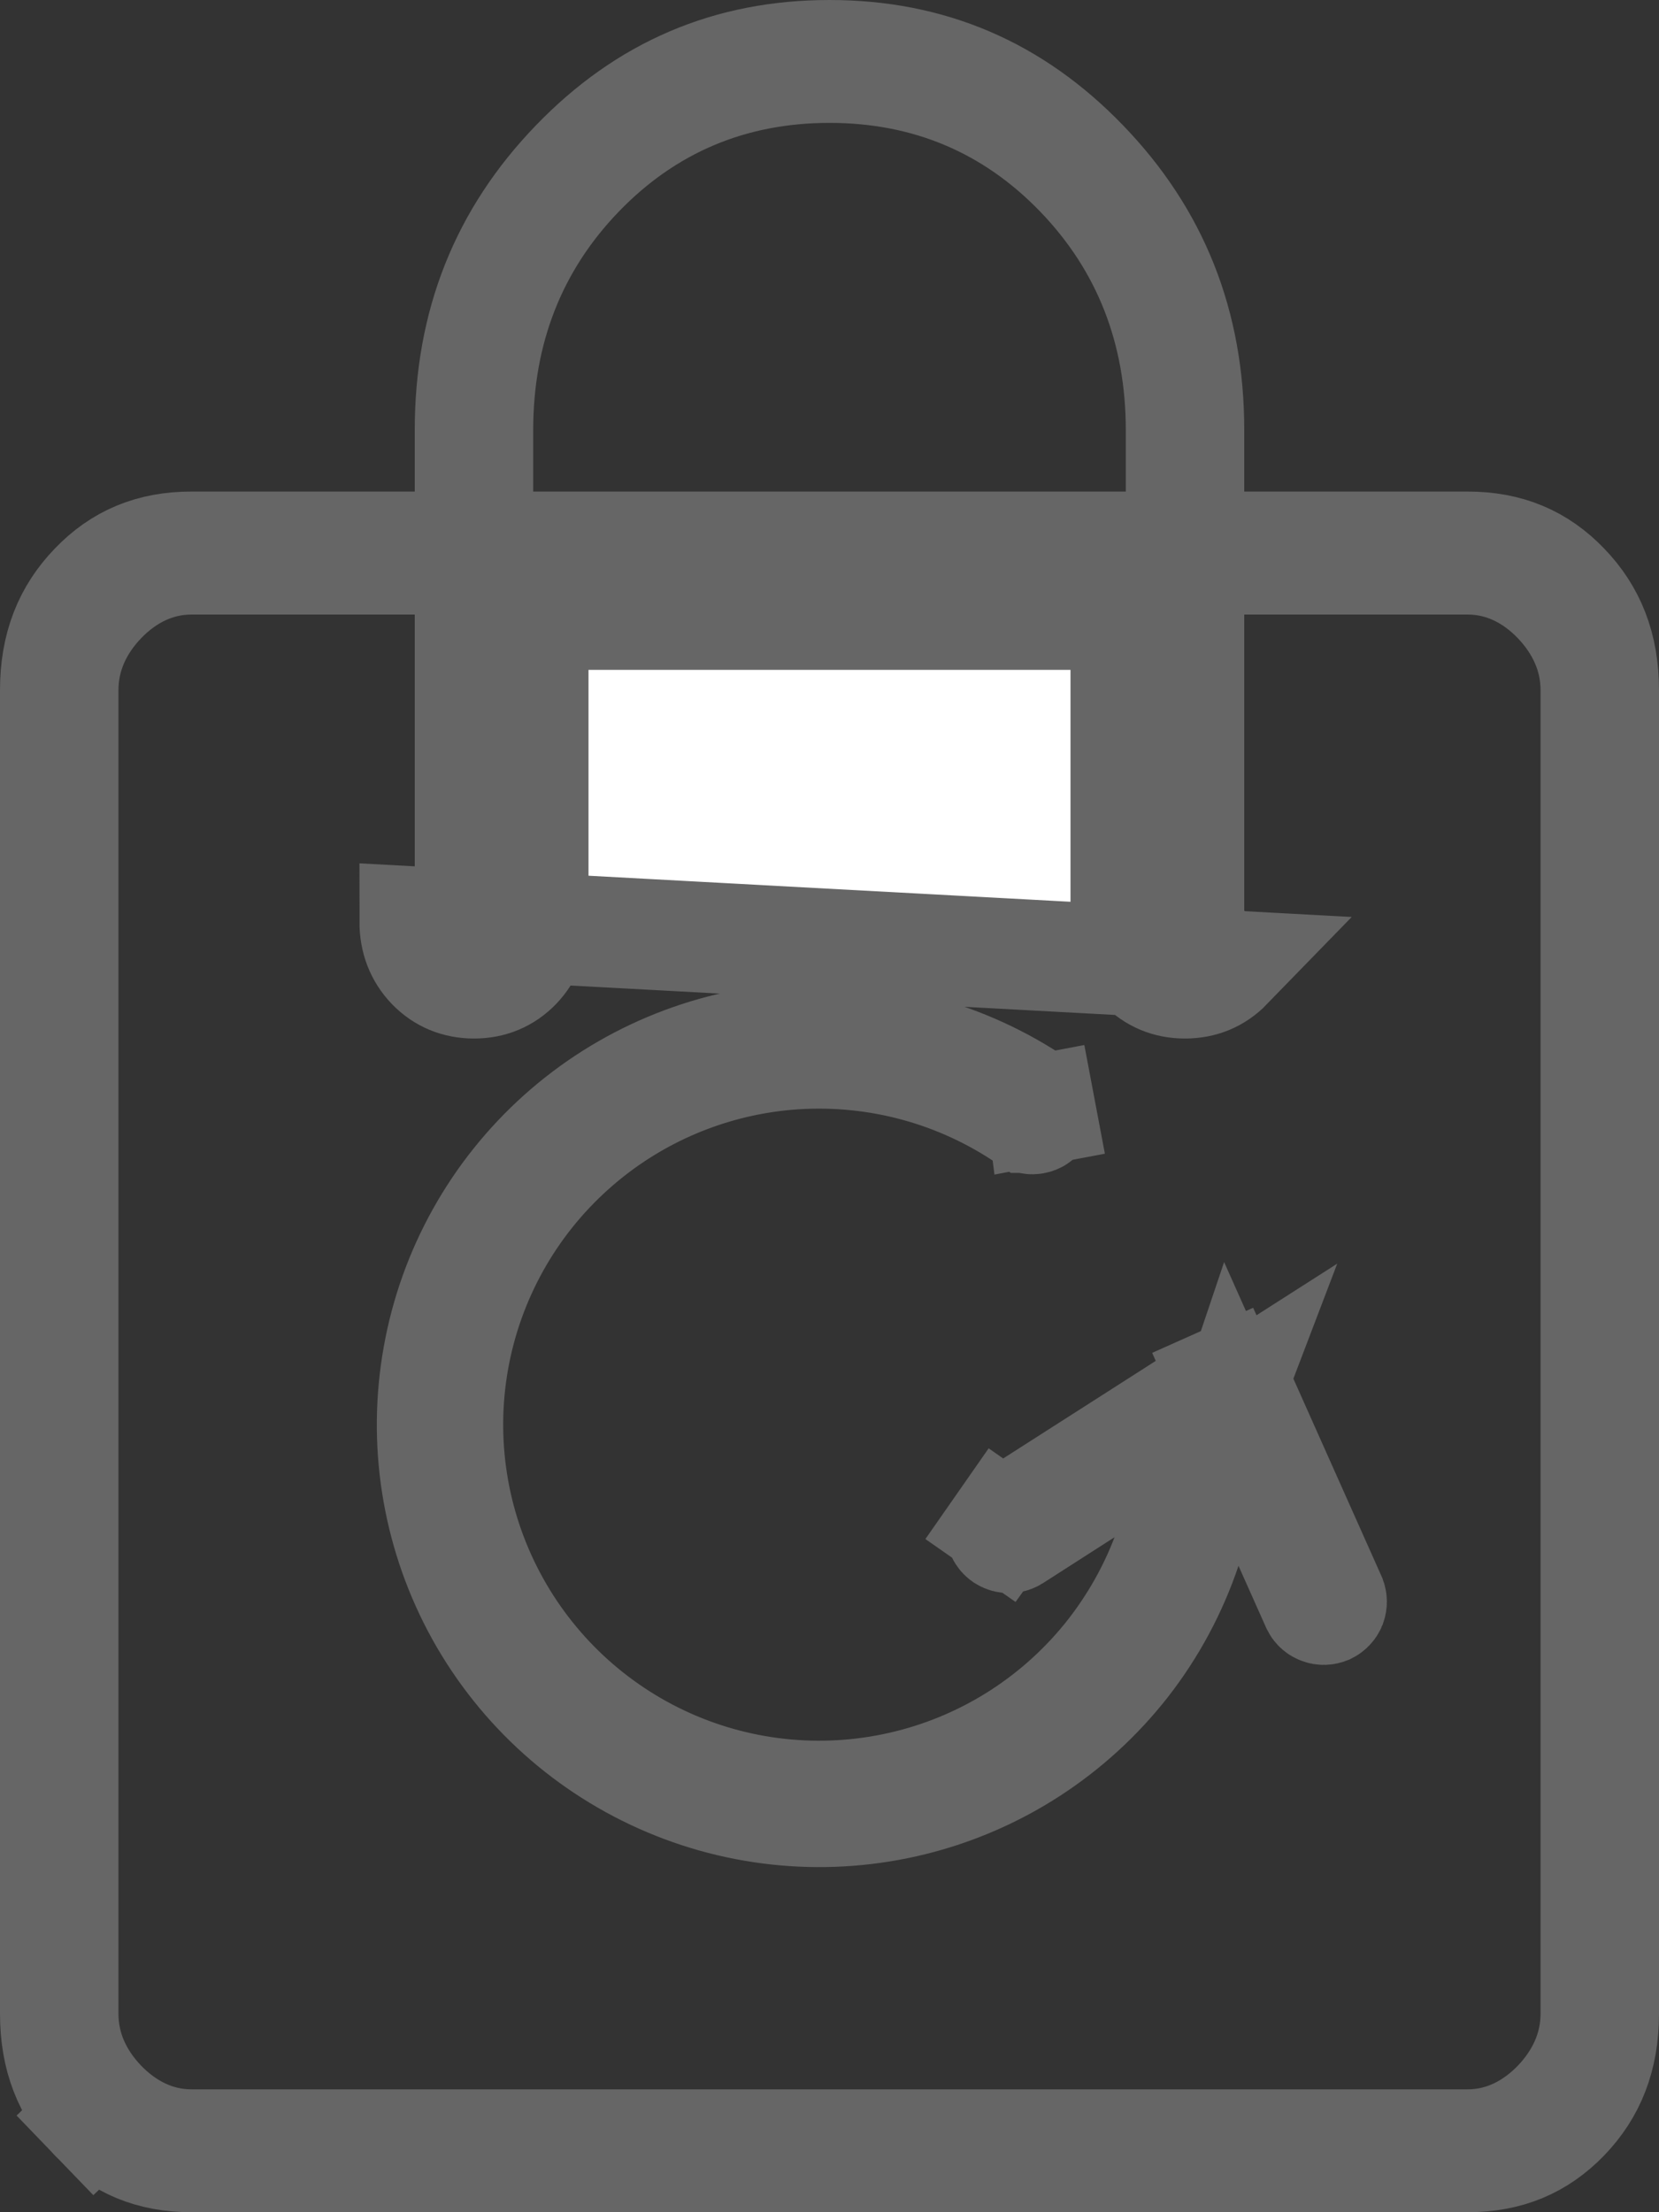 <svg width="15" height="20" viewBox="0 0 15 20" fill="none" xmlns="http://www.w3.org/2000/svg">
<rect x="0" y="0" width="15" height="20" fill="#333333" stroke="none"/>
<path d="M10.332 8.73L10.693 8.384C10.686 8.377 10.684 8.373 10.683 8.371C10.682 8.368 10.679 8.358 10.679 8.333V5.556V5.056H10.179H4.821H4.321V5.556V8.333C4.321 8.358 4.318 8.368 4.317 8.371C4.316 8.372 4.315 8.376 4.308 8.383C4.306 8.385 4.304 8.387 4.303 8.387C4.303 8.388 4.303 8.388 4.302 8.388C4.3 8.388 4.295 8.389 4.286 8.389C4.277 8.389 4.272 8.388 4.269 8.388C4.269 8.388 4.269 8.388 4.268 8.387C4.267 8.387 4.265 8.385 4.262 8.382L3.903 8.73L4.264 8.384C4.257 8.377 4.255 8.373 4.255 8.371C4.254 8.368 4.25 8.358 4.25 8.333V5.556V5.056H3.75H1.73C1.404 5.056 1.129 5.203 0.918 5.421L0.918 5.421L0.916 5.423C0.705 5.643 0.571 5.919 0.571 6.239V18.206C0.571 18.526 0.705 18.802 0.916 19.022L0.918 19.024C1.129 19.241 1.404 19.389 1.73 19.389H13.27C13.597 19.389 13.871 19.241 14.082 19.024L14.084 19.022C14.294 18.802 14.429 18.526 14.429 18.206V6.239C14.429 5.919 14.294 5.643 14.084 5.423L14.082 5.421C13.871 5.203 13.597 5.056 13.27 5.056H11.25H10.75V5.556V8.333C10.75 8.358 10.746 8.368 10.745 8.371C10.745 8.372 10.743 8.376 10.737 8.383C10.734 8.385 10.733 8.387 10.732 8.387C10.732 8.388 10.731 8.388 10.731 8.388C10.729 8.388 10.723 8.389 10.714 8.389C10.705 8.389 10.7 8.388 10.698 8.388C10.697 8.388 10.697 8.388 10.697 8.387C10.696 8.387 10.694 8.385 10.691 8.382L10.332 8.73ZM10.332 8.73C10.435 8.836 10.562 8.889 10.714 8.889C10.866 8.889 10.994 8.836 11.097 8.73L3.75 8.333C3.75 8.491 3.801 8.623 3.903 8.73C4.006 8.836 4.134 8.889 4.286 8.889C4.438 8.889 4.565 8.836 4.668 8.73C4.77 8.623 4.821 8.491 4.821 8.333V6.056V5.556H5.321H9.679H10.179V6.056V8.333C10.179 8.491 10.23 8.623 10.332 8.73ZM0.856 5.306L0.856 5.306C1.088 5.064 1.368 4.944 1.73 4.944H3.75H4.25V4.444V3.889C4.25 2.934 4.567 2.142 5.204 1.482C5.84 0.822 6.596 0.5 7.5 0.5C8.404 0.5 9.16 0.822 9.796 1.482C10.433 2.142 10.75 2.934 10.75 3.889V4.444V4.944H11.25H13.27C13.632 4.944 13.912 5.064 14.144 5.306L14.144 5.306C14.378 5.548 14.5 5.847 14.5 6.239V18.206C14.5 18.598 14.378 18.897 14.145 19.139C13.912 19.38 13.632 19.5 13.27 19.5H1.73C1.368 19.5 1.088 19.38 0.856 19.14L0.497 19.486L0.856 19.14C0.622 18.897 0.5 18.598 0.5 18.206V6.239C0.5 5.847 0.622 5.548 0.856 5.306ZM9.063 13.79L8.653 13.504L9.063 13.79C9.068 13.783 9.075 13.776 9.083 13.771C9.083 13.771 9.083 13.771 9.083 13.771L10.983 12.556L11.023 12.53L11.057 12.497C11.063 12.492 11.07 12.487 11.078 12.484L10.874 12.027L11.078 12.484C11.086 12.48 11.096 12.478 11.105 12.478C11.114 12.477 11.124 12.479 11.133 12.483C11.142 12.486 11.15 12.491 11.156 12.498C11.163 12.505 11.169 12.513 11.172 12.521L11.172 12.521L11.176 12.53L12.035 14.455C12.041 14.472 12.041 14.49 12.035 14.507C12.028 14.524 12.014 14.538 11.998 14.546C11.98 14.553 11.961 14.554 11.944 14.547C11.927 14.541 11.913 14.529 11.905 14.513L11.655 13.953L11.133 12.783L10.724 13.997C10.598 14.37 10.41 14.722 10.164 15.037C9.682 15.652 9.009 16.089 8.25 16.277C7.492 16.465 6.692 16.394 5.979 16.075C5.265 15.756 4.679 15.208 4.313 14.517C3.948 13.826 3.824 13.033 3.962 12.264C4.099 11.494 4.491 10.793 5.073 10.272C5.655 9.751 6.395 9.44 7.175 9.388C7.955 9.336 8.729 9.547 9.375 9.986C9.391 9.997 9.402 10.013 9.405 10.032L9.897 9.939L9.405 10.032C9.409 10.05 9.405 10.069 9.394 10.085C9.383 10.101 9.367 10.112 9.348 10.115C9.33 10.119 9.311 10.115 9.295 10.104L9.294 10.104C8.675 9.682 7.932 9.481 7.184 9.53C6.436 9.58 5.726 9.879 5.168 10.379C4.609 10.879 4.234 11.552 4.102 12.289C3.97 13.027 4.089 13.788 4.44 14.45C4.791 15.113 5.353 15.639 6.037 15.945C6.721 16.251 7.488 16.319 8.216 16.138C8.943 15.958 9.589 15.539 10.051 14.949C10.259 14.682 10.425 14.388 10.544 14.077L11.084 12.661L9.807 13.477L9.16 13.892C9.152 13.897 9.143 13.9 9.134 13.902C9.125 13.903 9.115 13.903 9.106 13.901C9.097 13.899 9.088 13.895 9.08 13.89C9.073 13.885 9.066 13.878 9.061 13.87C9.056 13.862 9.053 13.853 9.051 13.844C9.049 13.835 9.05 13.825 9.052 13.816C9.054 13.807 9.057 13.798 9.063 13.79ZM4.321 4.444V4.944H4.821H10.179H10.679V4.444V3.889C10.679 2.985 10.376 2.2 9.765 1.566C9.153 0.932 8.388 0.611 7.5 0.611C6.612 0.611 5.847 0.932 5.235 1.566C4.624 2.2 4.321 2.985 4.321 3.889V4.444Z" fill="white" stroke="#666666"/>
</svg>
